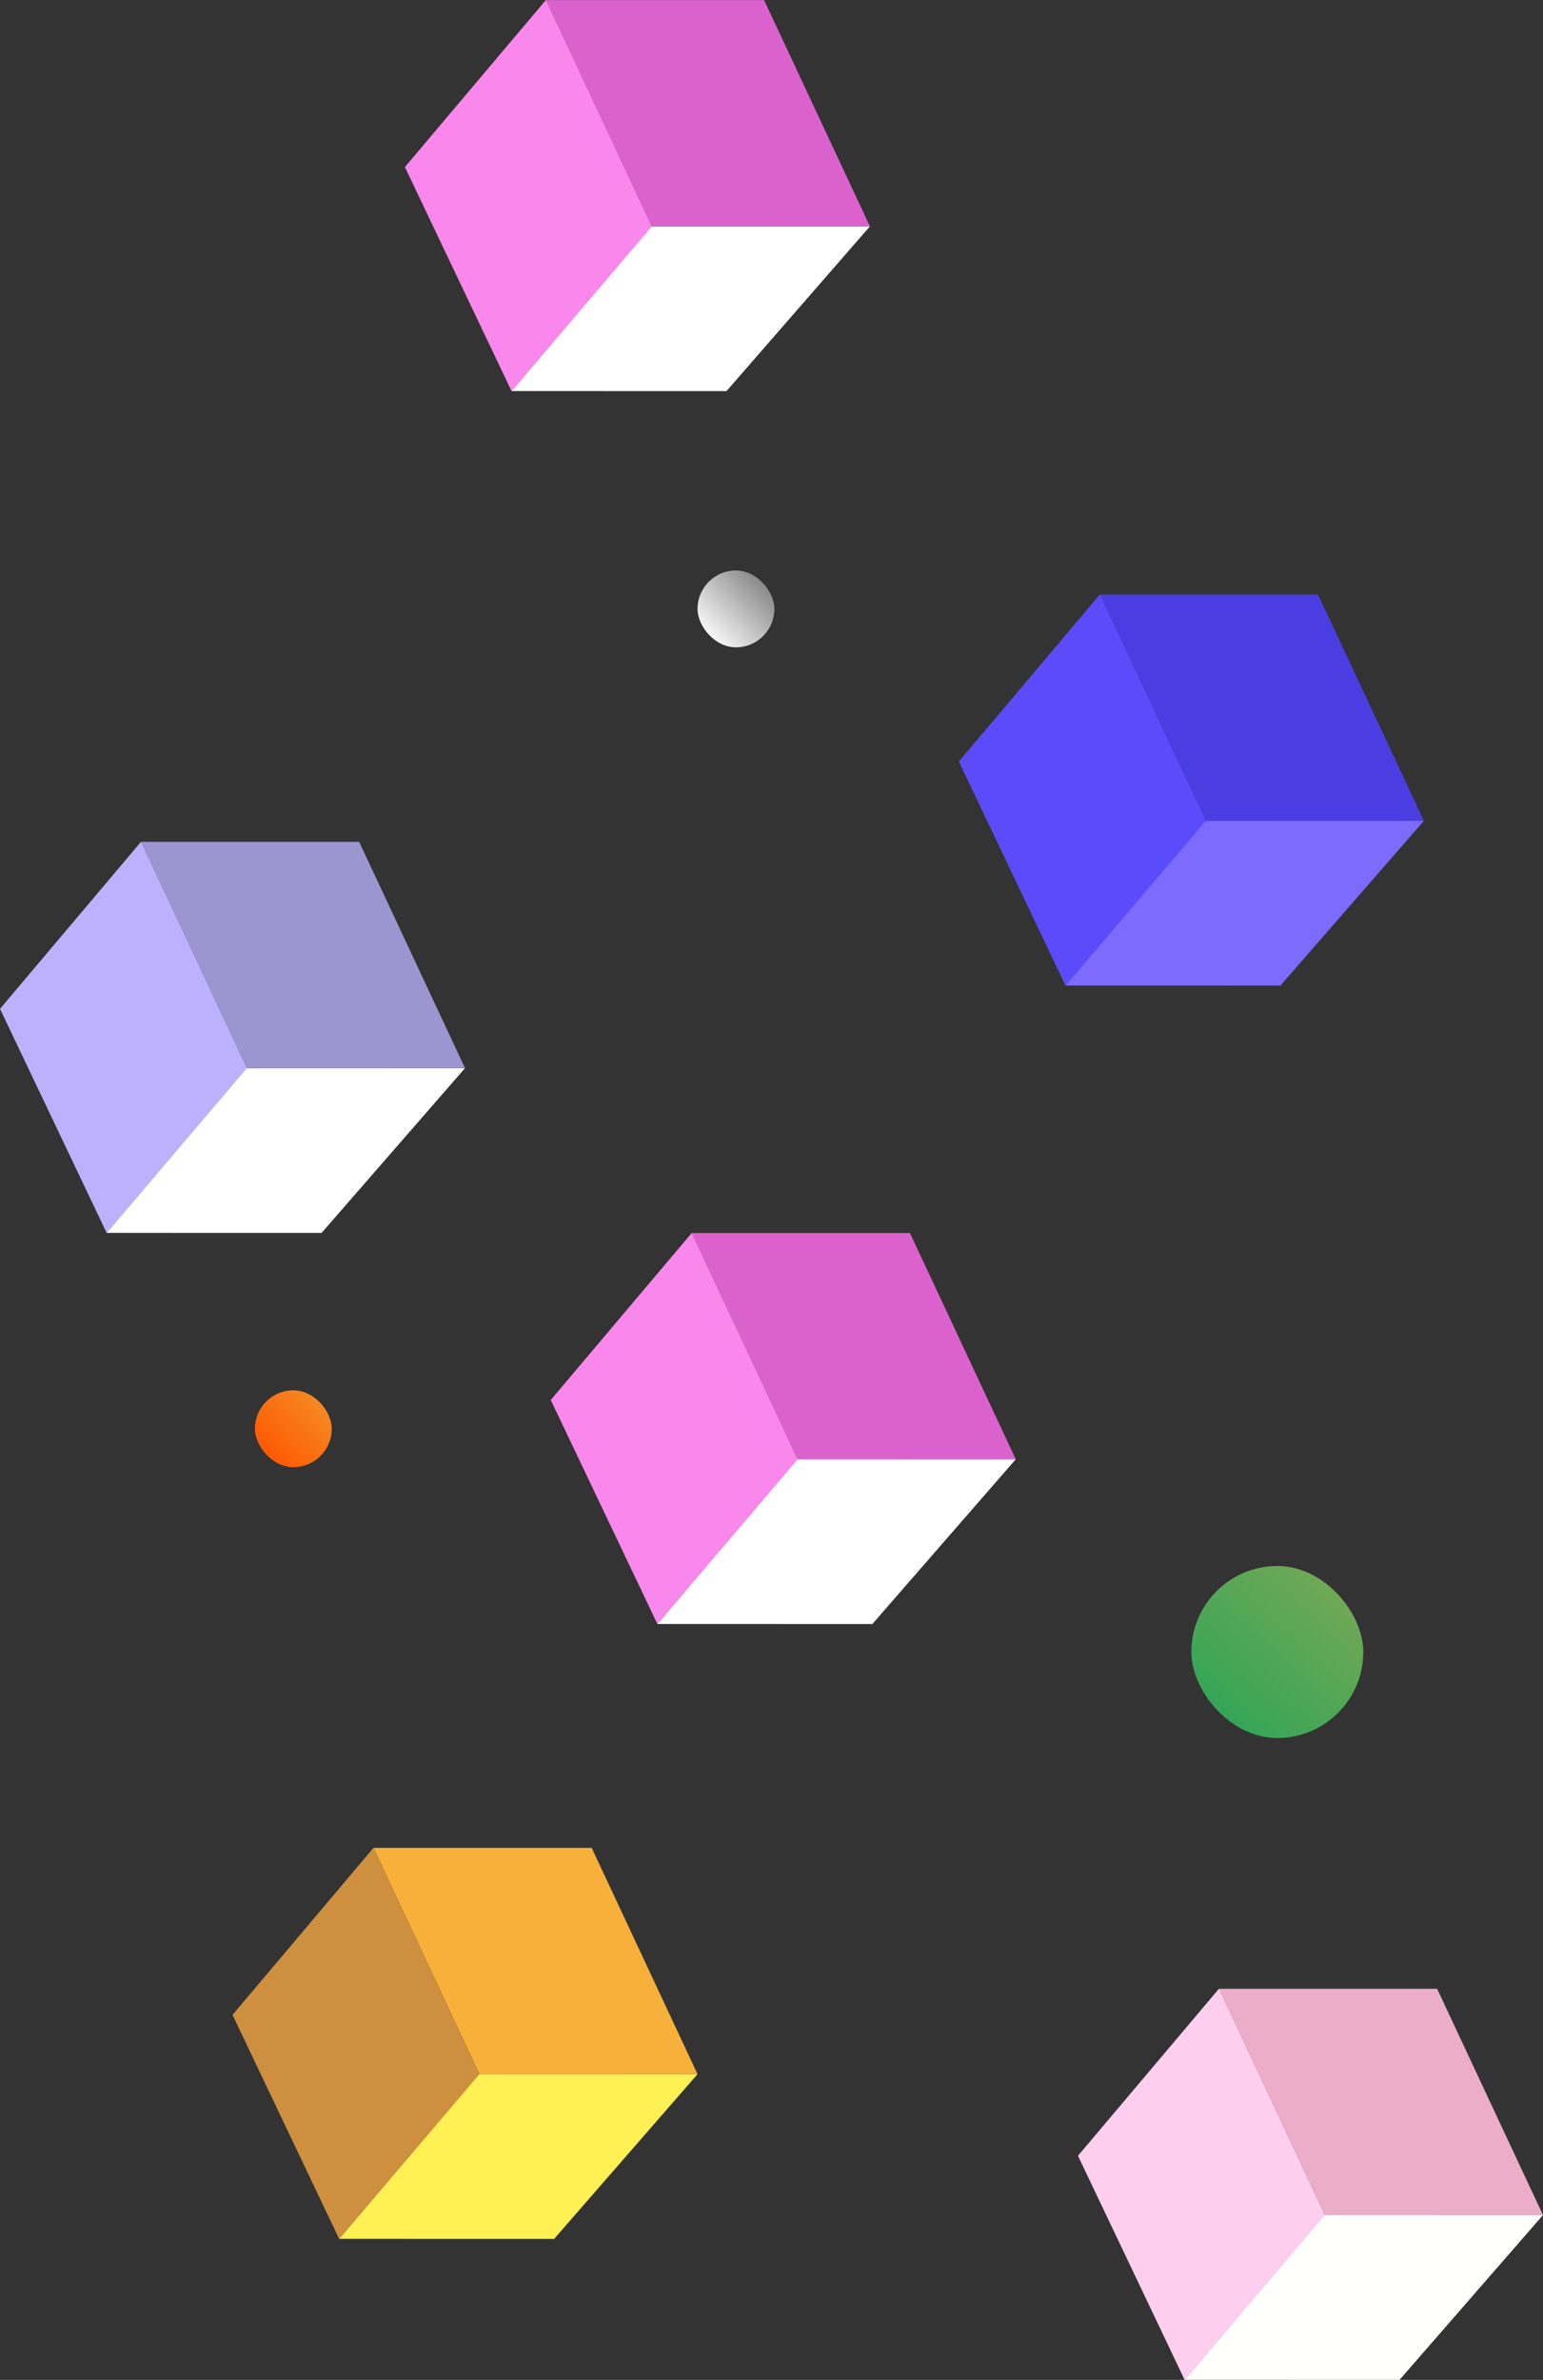 <svg xmlns="http://www.w3.org/2000/svg" xmlns:xlink="http://www.w3.org/1999/xlink" width="278.965" height="430.027" viewBox="0 0 278.965 430.027">
  <rect x="0" y="0" width="278.965" height="430.027" fill="#333333" stroke="none"/>
  <defs>
    <linearGradient id="linear-gradient" x1="0.867" y1="0.05" x2="0.074" y2="0.918" gradientUnits="objectBoundingBox">
      <stop offset="0" stop-color="#75a855"/>
      <stop offset="1" stop-color="#2ea557"/>
    </linearGradient>
    <linearGradient id="linear-gradient-2" x1="0.086" y1="0.877" x2="0.896" y2="0.099" gradientUnits="objectBoundingBox">
      <stop offset="0" stop-color="#f50"/>
      <stop offset="1" stop-color="#f58d24"/>
    </linearGradient>
    <linearGradient id="linear-gradient-3" x1="0.086" y1="0.877" x2="0.896" y2="0.099" gradientUnits="objectBoundingBox">
      <stop offset="0" stop-color="#fff"/>
      <stop offset="1" stop-color="#818181"/>
    </linearGradient>
  </defs>
  <g id="Group_40" data-name="Group 40" transform="translate(0)">
    <g id="Group_34" data-name="Group 34" transform="translate(0 152.108)">
      <path id="Path_31" data-name="Path 31" d="M3398.224,3370.789l25.934-29.775h-39.548l-25.25,29.765Z" transform="translate(-3340.084 -3300.116)" fill="#fff"/>
      <path id="Path_32" data-name="Path 32" d="M3417.94,3426.9l-19.136-40.882H3359.36l19.154,40.895Z" transform="translate(-3333.866 -3386.002)" fill="#9d95d0"/>
      <path id="Path_33" data-name="Path 33" d="M3463.626,3381.908l-25.361,29.778-19.283-40.49,25.492-30.186Z" transform="translate(-3418.982 -3341.01)" fill="#bdb1fd"/>
    </g>
    <g id="Group_35" data-name="Group 35" transform="translate(173.355 107.417)">
      <path id="Path_31-2" data-name="Path 31" d="M3398.224,3370.789l25.934-29.775h-39.548l-25.25,29.765Z" transform="translate(-3340.084 -3300.116)" fill="#7c6bfc"/>
      <path id="Path_32-2" data-name="Path 32" d="M3417.94,3426.9l-19.136-40.882H3359.36l19.154,40.895Z" transform="translate(-3333.866 -3386.002)" fill="#4a3ee3"/>
      <path id="Path_33-2" data-name="Path 33" d="M3463.626,3381.908l-25.361,29.778-19.283-40.49,25.492-30.186Z" transform="translate(-3418.982 -3341.01)" fill="#5c4bfb"/>
    </g>
    <g id="Group_36" data-name="Group 36" transform="translate(194.89 359.351)">
      <path id="Path_31-3" data-name="Path 31" d="M3398.224,3370.789l25.934-29.775h-39.548l-25.25,29.765Z" transform="translate(-3340.084 -3300.116)" fill="#fffffc"/>
      <path id="Path_32-3" data-name="Path 32" d="M3417.94,3426.9l-19.136-40.882H3359.36l19.154,40.895Z" transform="translate(-3333.866 -3386.002)" fill="#ebadc7"/>
      <path id="Path_33-3" data-name="Path 33" d="M3463.626,3381.908l-25.361,29.778-19.283-40.49,25.492-30.186Z" transform="translate(-3418.982 -3341.01)" fill="#feceee"/>
    </g>
    <g id="Group_37" data-name="Group 37" transform="translate(42.037 333.889)">
      <path id="Path_31-4" data-name="Path 31" d="M3398.224,3370.789l25.934-29.775h-39.548l-25.25,29.765Z" transform="translate(-3340.084 -3300.116)" fill="#fff153"/>
      <path id="Path_32-4" data-name="Path 32" d="M3417.94,3426.9l-19.136-40.882H3359.36l19.154,40.895Z" transform="translate(-3333.866 -3386.002)" fill="#f7b13a"/>
      <path id="Path_33-4" data-name="Path 33" d="M3463.626,3381.908l-25.361,29.778-19.283-40.49,25.492-30.186Z" transform="translate(-3418.982 -3341.01)" fill="#ce8f3e"/>
    </g>
    <g id="Group_38" data-name="Group 38" transform="translate(99.573 222.784)">
      <path id="Path_31-5" data-name="Path 31" d="M3398.224,3370.789l25.934-29.775h-39.548l-25.25,29.765Z" transform="translate(-3340.084 -3300.116)" fill="#fff"/>
      <path id="Path_32-5" data-name="Path 32" d="M3417.94,3426.9l-19.136-40.882H3359.36l19.154,40.895Z" transform="translate(-3333.866 -3386.002)" fill="#db62cd"/>
      <path id="Path_33-5" data-name="Path 33" d="M3463.626,3381.908l-25.361,29.778-19.283-40.49,25.492-30.186Z" transform="translate(-3418.982 -3341.01)" fill="#fa87ec"/>
    </g>
    <g id="Group_39" data-name="Group 39" transform="translate(73.204)">
      <path id="Path_31-6" data-name="Path 31" d="M3398.224,3370.789l25.934-29.775h-39.548l-25.25,29.765Z" transform="translate(-3340.084 -3300.116)" fill="#fff"/>
      <path id="Path_32-6" data-name="Path 32" d="M3417.94,3426.9l-19.136-40.882H3359.36l19.154,40.895Z" transform="translate(-3333.866 -3386.002)" fill="#db62cd"/>
      <path id="Path_33-6" data-name="Path 33" d="M3463.626,3381.908l-25.361,29.778-19.283-40.49,25.492-30.186Z" transform="translate(-3418.982 -3341.01)" fill="#fa87ec"/>
    </g>
    <rect id="Rectangle_69" data-name="Rectangle 69" width="31.083" height="31.083" rx="15.541" transform="translate(215.392 282.966)" fill="url(#linear-gradient)"/>
    <rect id="Rectangle_70" data-name="Rectangle 70" width="13.888" height="13.888" rx="6.944" transform="translate(46.089 251.222)" fill="url(#linear-gradient-2)"/>
    <rect id="Rectangle_71" data-name="Rectangle 71" width="13.888" height="13.888" rx="6.944" transform="translate(126.111 103.082)" fill="url(#linear-gradient-3)"/>
  </g>
</svg>
